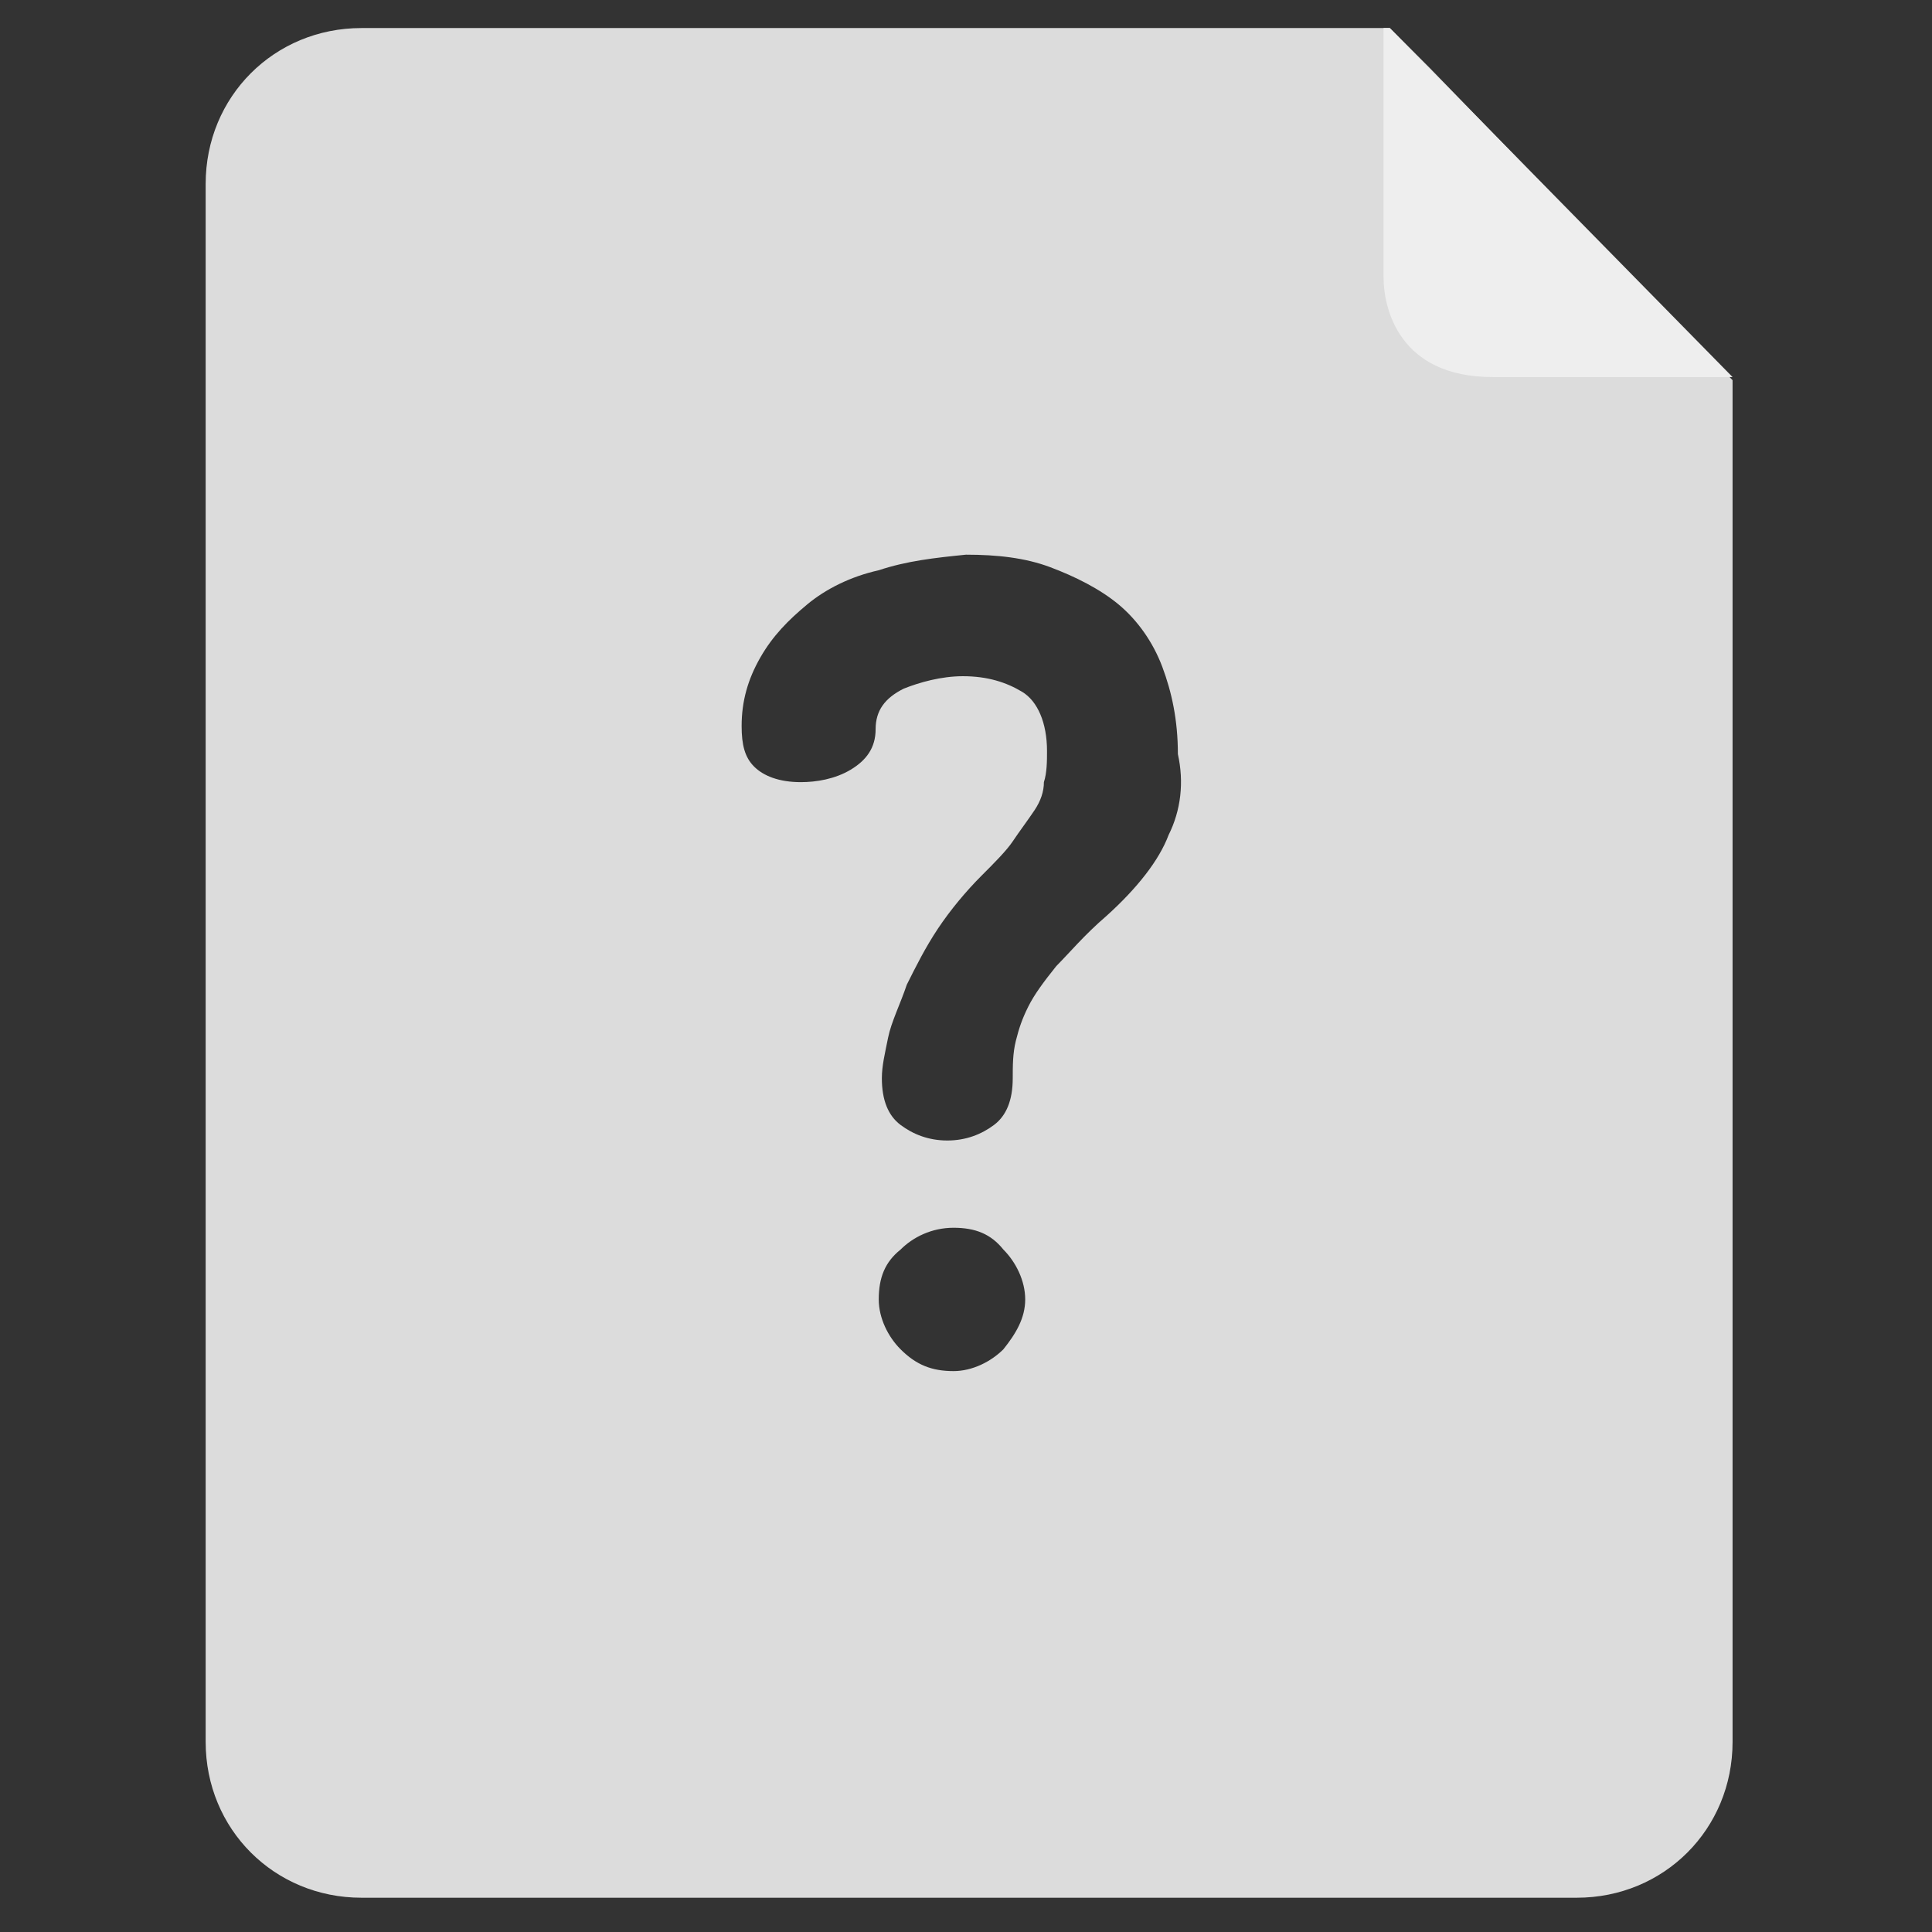 <svg class="svg-icon" style="width: 1em; height: 1em;vertical-align: middle;fill: currentColor;overflow: hidden;" viewBox="0 0 1024 1024" version="1.1" xmlns="http://www.w3.org/2000/svg"><rect x="0" y="0" width="1024" height="1024" fill="#333333" stroke="none"/><path d="M758.09 36.335L736.619 14.865h-545.032c-46.245 0-82.581 36.335-82.581 82.581v825.806c0 46.245 36.335 82.581 82.581 82.581h644.129c46.245 0 82.581-36.335 82.581-82.581V201.497l-160.206-165.161zM531.819 715.148c-6.606 6.606-16.516 11.561-26.426 11.561-11.561 0-19.819-3.303-28.077-11.561-6.606-6.606-11.561-16.516-11.561-26.426 0-11.561 3.303-19.819 11.561-26.426 6.606-6.606 16.516-11.561 28.077-11.561s19.819 3.303 26.426 11.561c6.606 6.606 11.561 16.516 11.561 26.426 0 9.91-4.955 18.168-11.561 26.426z m87.535-272.516c-4.955 13.213-16.516 28.077-33.032 42.942-11.561 9.91-19.819 19.819-26.426 26.426-6.606 8.258-11.561 14.865-14.865 21.471-3.303 6.606-4.955 11.561-6.606 18.168-1.652 6.606-1.652 13.213-1.652 19.819 0 11.561-3.303 19.819-9.91 24.774-6.606 4.955-14.865 8.258-24.774 8.258s-18.168-3.303-24.774-8.258c-6.606-4.955-9.91-13.213-9.91-24.774 0-6.606 1.652-13.213 3.303-21.471s6.606-18.168 9.91-28.077c4.955-9.91 9.91-19.819 16.516-29.729s14.865-19.819 23.123-28.077c6.606-6.606 13.213-13.213 16.516-18.168s8.258-11.561 11.561-16.516c3.303-4.955 4.955-9.91 4.955-14.865 1.652-4.955 1.652-11.561 1.652-16.516 0-14.865-4.955-26.426-13.213-31.381-8.258-4.955-18.168-8.258-31.381-8.258-11.561 0-23.123 3.303-31.381 6.606-9.91 4.955-14.865 11.561-14.865 21.471 0 9.91-4.955 16.516-13.213 21.471-8.258 4.955-18.168 6.606-26.426 6.606-11.561 0-19.819-3.303-24.774-8.258-4.955-4.955-6.606-11.561-6.606-21.471 0-13.213 3.303-24.774 9.91-36.335 6.606-11.561 14.865-19.819 24.774-28.077s23.123-14.865 37.987-18.168c14.865-4.955 29.729-6.606 46.245-8.258 16.516 0 31.381 1.652 44.594 6.606 13.213 4.955 26.426 11.561 36.335 19.819 9.91 8.258 18.168 19.819 23.123 33.032 4.955 13.213 8.258 28.077 8.258 46.245 3.303 14.865 1.652 29.729-4.955 42.942z" fill="#DCDCDC" /><path d="M736.619 14.865h-3.303v132.129c0 16.516 8.258 52.852 57.806 52.852h127.174L736.619 14.865z" fill="#EEEEEE" /></svg>